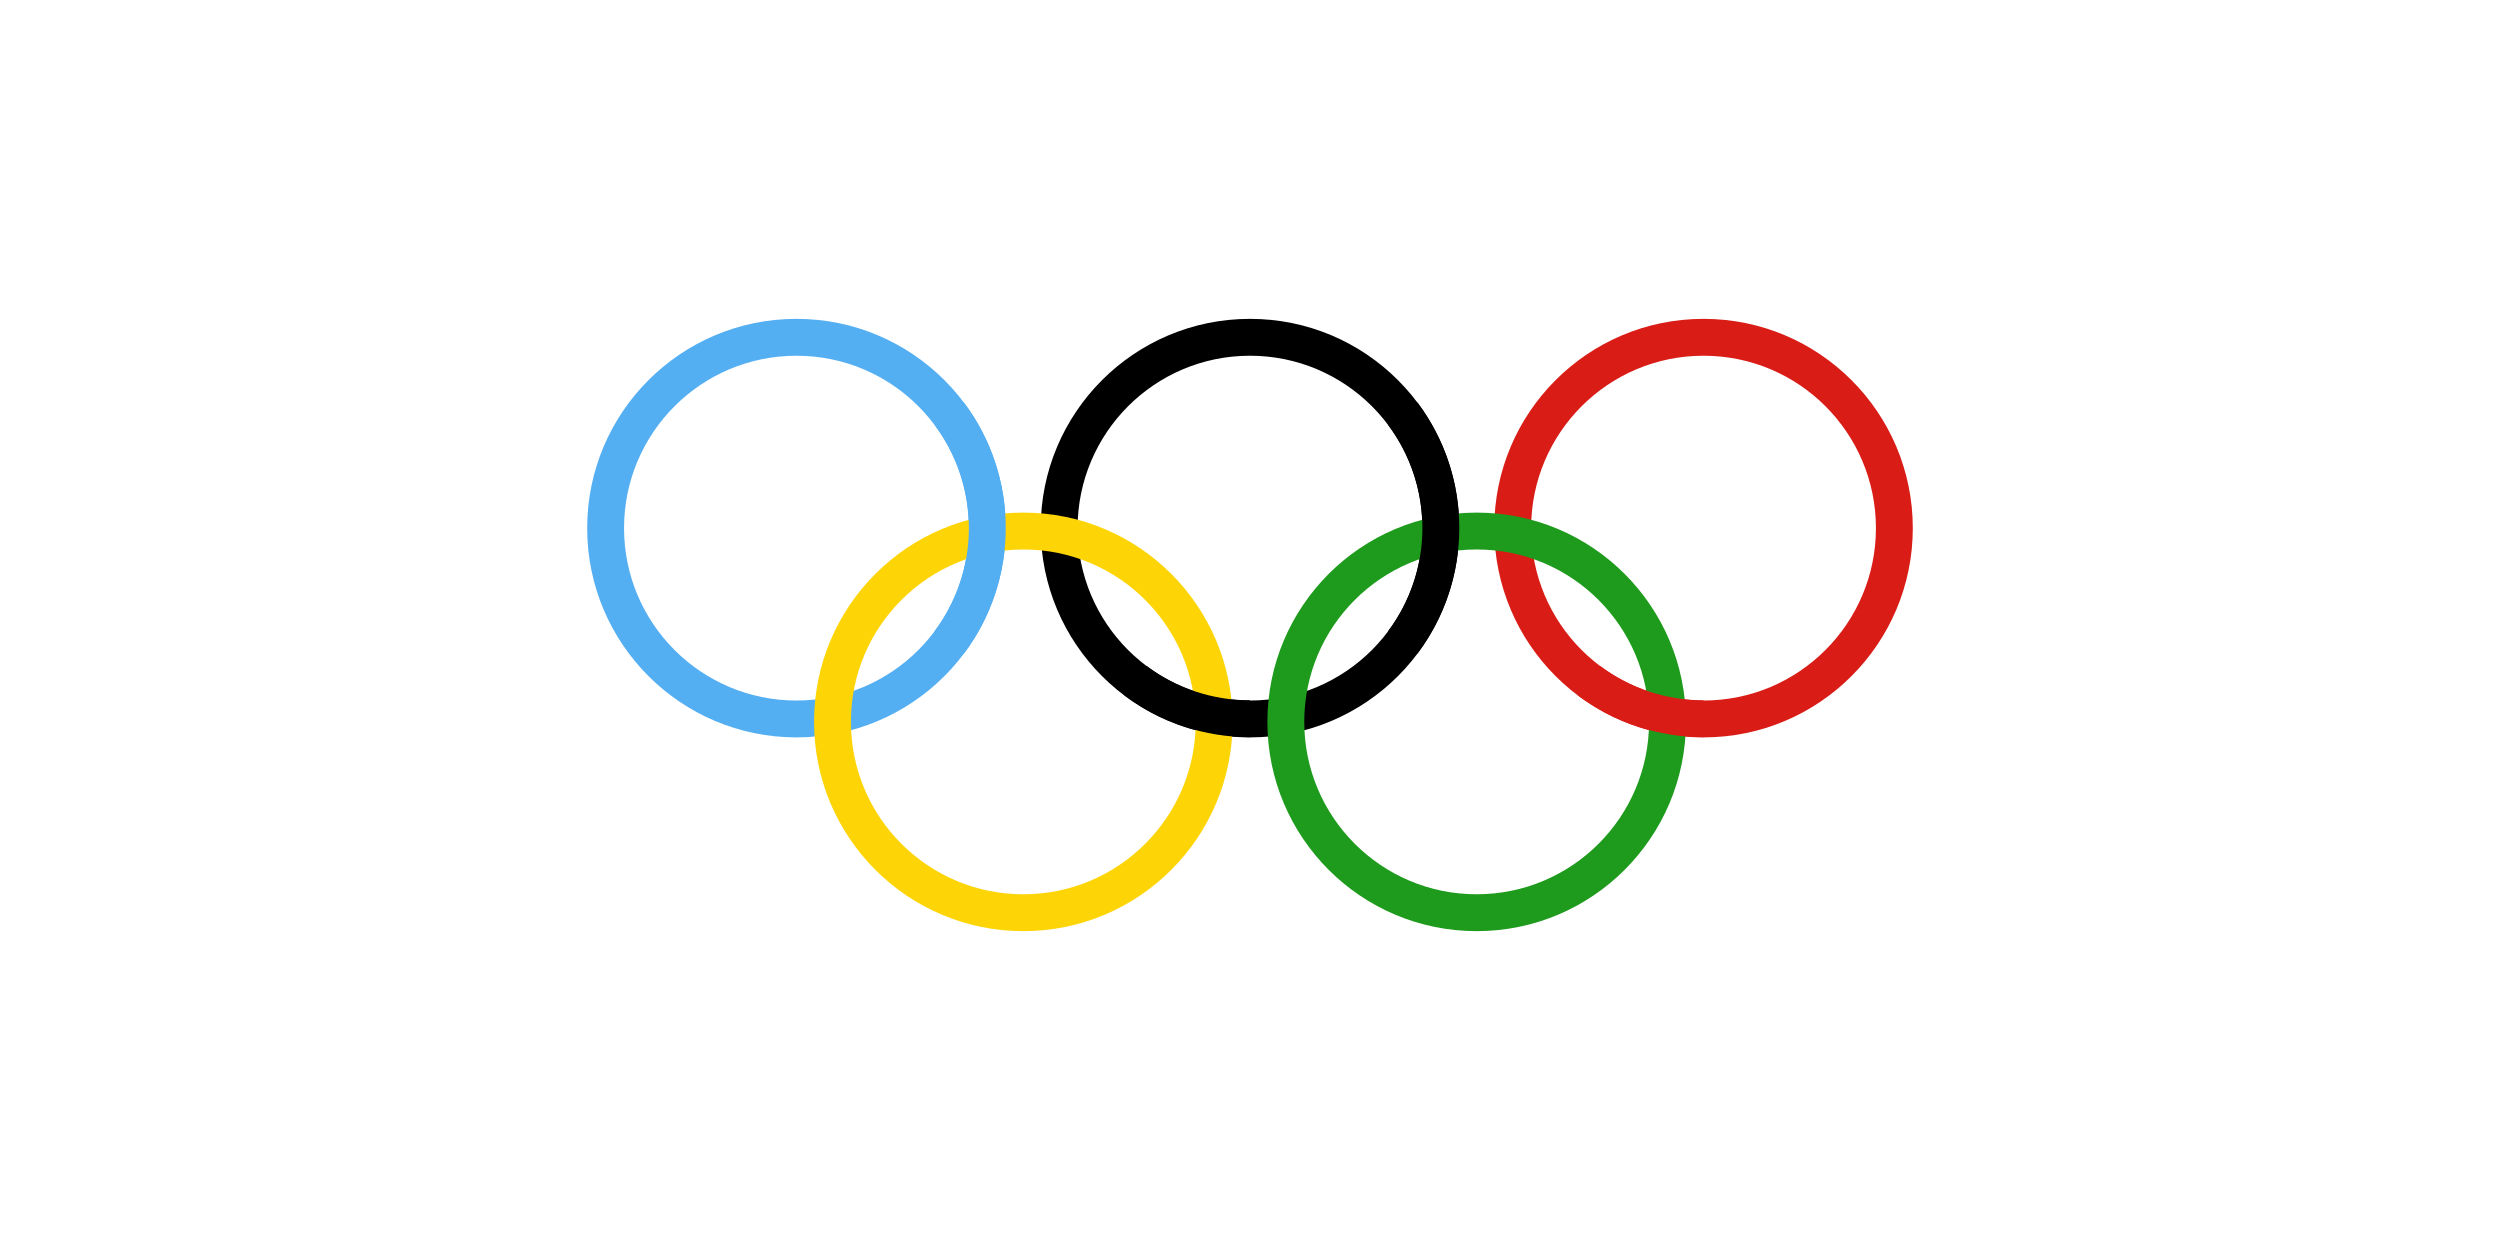 <svg width="240" height="120" viewBox="0 0 240 120" fill="none" xmlns="http://www.w3.org/2000/svg">
<rect x="0" y="0" width="240" height="120" fill="#333333" stroke="none"/>
<g clip-path="url(#clip0_909_222876)">
<path d="M0 0H240V120H0V0Z" fill="white"/>
<path fill-rule="evenodd" clip-rule="evenodd" d="M76.459 34.15C67.319 34.15 59.909 41.56 59.909 50.7C59.909 59.84 67.319 67.25 76.459 67.25C85.6 67.25 93.009 59.84 93.009 50.7C93.009 41.56 85.6 34.15 76.459 34.15ZM56.369 50.7C56.369 39.605 65.364 30.61 76.459 30.61C87.555 30.61 96.549 39.605 96.549 50.7C96.549 61.795 87.555 70.79 76.459 70.79C65.364 70.79 56.369 61.795 56.369 50.7Z" fill="#54AEF2"/>
<path fill-rule="evenodd" clip-rule="evenodd" d="M119.999 34.15C110.859 34.15 103.449 41.56 103.449 50.7C103.449 59.84 110.859 67.25 119.999 67.25C129.139 67.25 136.549 59.84 136.549 50.7C136.549 41.56 129.139 34.15 119.999 34.15ZM99.909 50.7C99.909 39.605 108.904 30.61 119.999 30.61C131.095 30.61 140.089 39.605 140.089 50.7C140.089 61.795 131.095 70.79 119.999 70.79C108.904 70.79 99.909 61.795 99.909 50.7Z" fill="black"/>
<path fill-rule="evenodd" clip-rule="evenodd" d="M163.539 34.15C154.399 34.15 146.989 41.56 146.989 50.7C146.989 59.84 154.399 67.25 163.539 67.25C172.68 67.25 180.089 59.84 180.089 50.7C180.089 41.56 172.68 34.15 163.539 34.15ZM143.449 50.7C143.449 39.605 152.444 30.61 163.539 30.61C174.635 30.61 183.629 39.605 183.629 50.7C183.629 61.795 174.635 70.79 163.539 70.79C152.444 70.79 143.449 61.795 143.449 50.7Z" fill="#D91C16"/>
<path fill-rule="evenodd" clip-rule="evenodd" d="M98.239 52.75C89.099 52.75 81.689 60.16 81.689 69.3C81.689 78.44 89.099 85.85 98.239 85.85C107.379 85.85 114.789 78.44 114.789 69.3C114.789 60.16 107.379 52.75 98.239 52.75ZM78.149 69.3C78.149 58.205 87.144 49.21 98.239 49.21C109.334 49.21 118.329 58.205 118.329 69.3C118.329 80.395 109.334 89.39 98.239 89.39C87.144 89.39 78.149 80.395 78.149 69.3Z" fill="#FDD406"/>
<path fill-rule="evenodd" clip-rule="evenodd" d="M141.759 52.75C132.619 52.75 125.209 60.16 125.209 69.3C125.209 78.44 132.619 85.85 141.759 85.85C150.899 85.85 158.309 78.44 158.309 69.3C158.309 60.16 150.899 52.75 141.759 52.75ZM121.669 69.3C121.669 58.205 130.664 49.21 141.759 49.21C152.854 49.21 161.849 58.205 161.849 69.3C161.849 80.395 152.854 89.39 141.759 89.39C130.664 89.39 121.669 80.395 121.669 69.3Z" fill="#1E9A1C"/>
<path fill-rule="evenodd" clip-rule="evenodd" d="M93.012 50.69C93.012 47.11 91.851 43.626 89.703 40.762L92.535 38.638C95.142 42.115 96.552 46.344 96.552 50.69C96.552 55.036 95.142 59.265 92.535 62.742L89.703 60.618C91.851 57.754 93.012 54.27 93.012 50.69Z" fill="#54AEF2"/>
<path fill-rule="evenodd" clip-rule="evenodd" d="M136.551 50.69C136.551 47.11 135.391 43.626 133.243 40.762L136.075 38.638C138.682 42.115 140.091 46.344 140.091 50.69C140.091 55.036 138.682 59.265 136.075 62.742L133.243 60.618C135.391 57.754 136.551 54.27 136.551 50.69ZM110.06 63.924C112.928 66.072 116.415 67.233 119.998 67.23L120 70.77C115.651 70.773 111.418 69.365 107.938 66.756L110.06 63.924Z" fill="black"/>
<path fill-rule="evenodd" clip-rule="evenodd" d="M153.601 63.924C156.468 66.072 159.955 67.233 163.538 67.23L163.54 70.77C159.191 70.773 154.958 69.365 151.478 66.756L153.601 63.924Z" fill="#D91C16"/>
</g>
<defs>
<clipPath id="clip0_909_222876">
<rect width="240" height="120" fill="white"/>
</clipPath>
</defs>
</svg>
